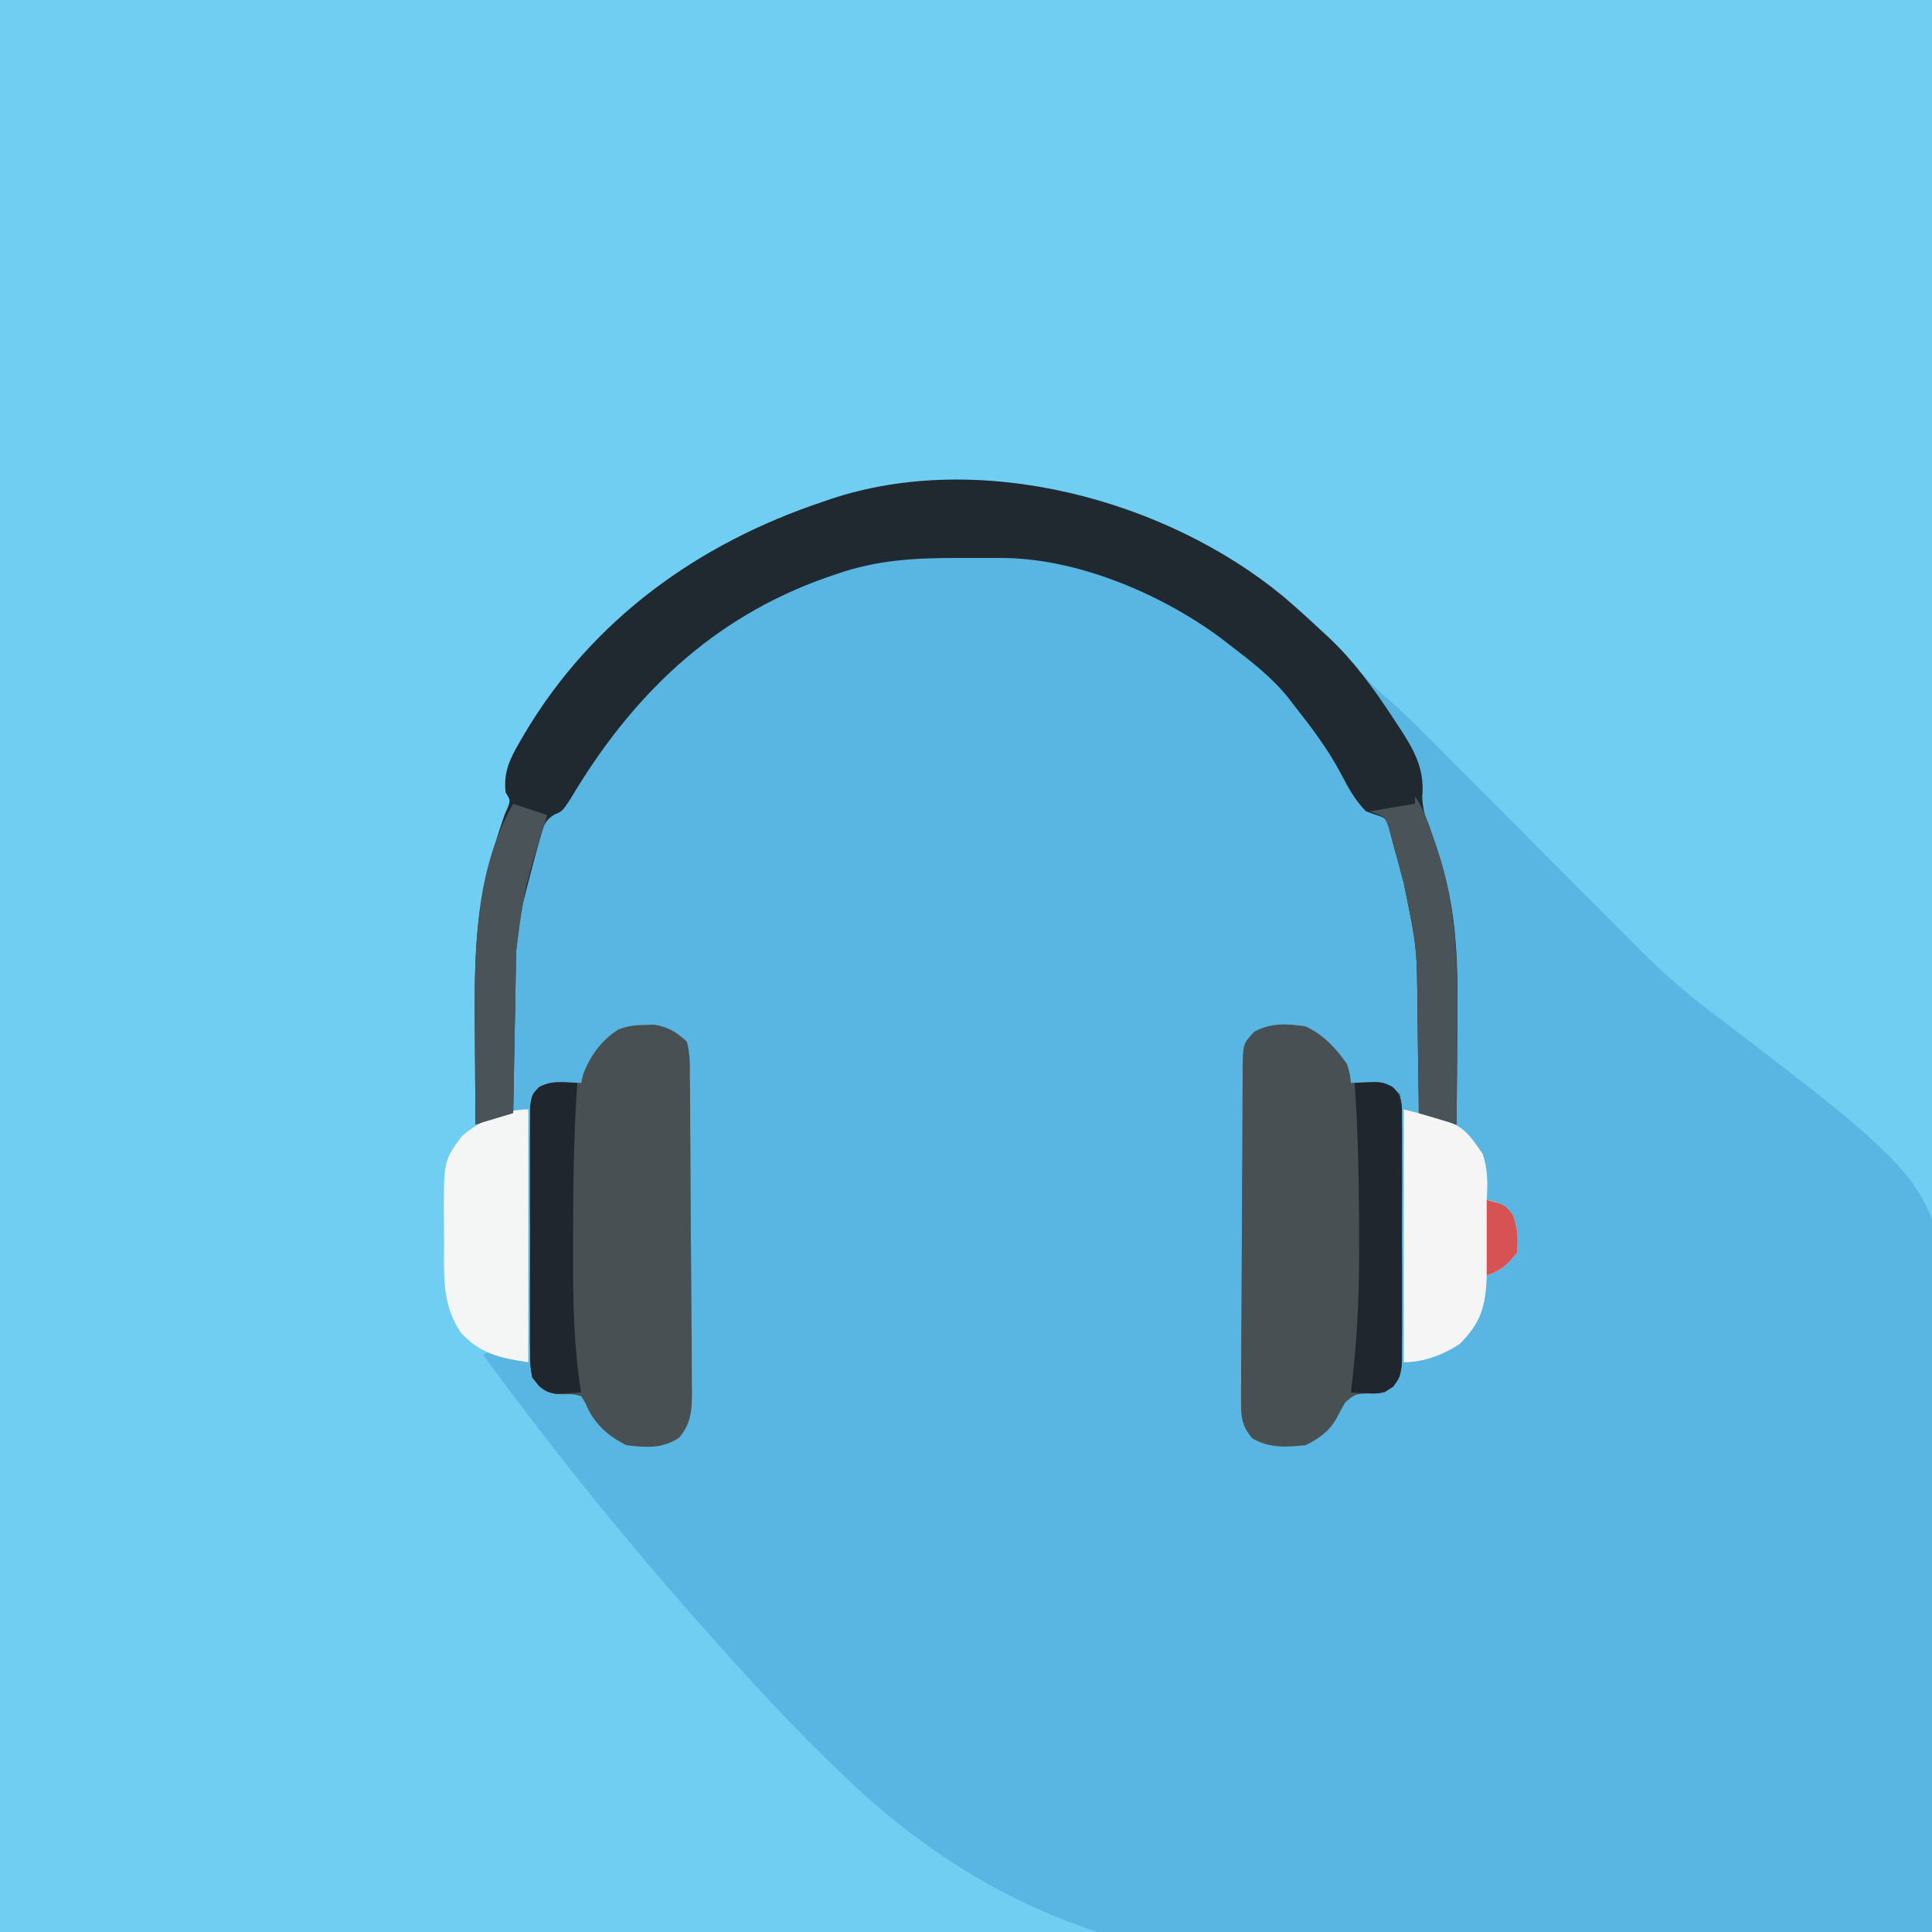 <?xml version="1.0" encoding="UTF-8"?>
<svg version="1.1" xmlns="http://www.w3.org/2000/svg" width="512" height="512">
<rect width="100%" height="100%" fill="#333333" stroke="none"/>
<path d="M0 0 C168.96 0 337.92 0 512 0 C512 168.96 512 337.92 512 512 C343.04 512 174.08 512 0 512 C0 343.04 0 174.08 0 0 Z " fill="#70CEF3" transform="translate(0,0)"/>
<path d="M0 0 C7.415 6.311 15.032 12.949 21.062 20.625 C22.829 22.79 24.559 24.406 26.676 26.21 C30.656 29.66 34.408 33.278 38.115 37.018 C38.777 37.68 39.438 38.343 40.119 39.026 C41.541 40.451 42.961 41.877 44.38 43.305 C46.632 45.57 48.887 47.831 51.143 50.092 C56.743 55.705 62.337 61.323 67.931 66.942 C72.669 71.699 77.409 76.455 82.152 81.208 C84.363 83.425 86.571 85.646 88.779 87.866 C90.147 89.239 91.516 90.611 92.885 91.982 C93.791 92.896 93.791 92.896 94.715 93.828 C100.454 99.568 106.426 104.831 112.888 109.752 C172.09 154.834 172.09 154.834 176.914 189.589 C179.472 211.791 178.167 234.33 176.61 256.56 C175.877 267.214 175.538 277.871 175.221 288.544 C174.562 310.391 173.447 332.192 172 354 C136.792 358.731 101.544 361.811 66.062 363.562 C64.101 363.662 64.101 363.662 62.1 363.764 C-4.549 367.059 -59.847 363.657 -111.197 317.421 C-124.922 304.867 -137.581 291.388 -149.938 277.5 C-150.753 276.586 -151.569 275.672 -152.41 274.73 C-173.482 251.082 -193.326 226.582 -212 201 C-210 200 -210 200 -200 203 C-200 180.89 -200 158.78 -200 136 C-205.94 137.98 -205.94 137.98 -212 140 C-212.66 140 -213.32 140 -214 140 C-214.05 133.742 -214.086 127.484 -214.11 121.226 C-214.12 119.104 -214.133 116.982 -214.151 114.86 C-214.272 99.71 -214.254 84.756 -210.062 70.062 C-209.72 68.843 -209.377 67.624 -209.023 66.367 C-208.136 63.449 -207.19 60.567 -206.188 57.688 C-204.597 54.223 -204.597 54.223 -206 52 C-206.61 46.616 -204.847 43.025 -202.188 38.5 C-201.783 37.801 -201.378 37.103 -200.962 36.383 C-183.006 6.176 -154.983 -13.974 -122 -25 C-121.301 -25.243 -120.601 -25.486 -119.88 -25.736 C-80.428 -38.89 -31.244 -25.743 0 0 Z " fill="#59B6E2" transform="translate(340,158)"/>
<path d="M0 0 C3.422 2.912 6.732 5.916 10 9 C10.749 9.684 11.498 10.369 12.27 11.074 C18.882 17.339 24.016 24.421 29 32 C29.604 32.909 29.604 32.909 30.219 33.836 C34.373 40.197 37.652 45.305 36.895 53.133 C37.071 57.927 38.907 62.249 40.604 66.702 C46.566 82.914 46.38 98.96 46.188 116 C46.172 118.336 46.159 120.672 46.146 123.008 C46.114 128.672 46.062 134.336 46 140 C42.7 139.01 39.4 138.02 36 137 C35.978 134.921 35.978 134.921 35.956 132.8 C35.897 127.602 35.82 122.404 35.738 117.206 C35.705 114.967 35.676 112.728 35.654 110.489 C35.519 93.024 35.519 93.024 32 76 C31.476 74.022 30.954 72.043 30.438 70.062 C30.186 69.178 29.935 68.294 29.676 67.383 C29.117 65.412 28.614 63.426 28.125 61.438 C27.227 58.789 27.227 58.789 24.625 57.938 C23.759 57.628 22.892 57.319 22 57 C19.023 54.023 17.249 50.629 15.312 46.938 C11.851 40.444 7.557 34.759 3 29 C2.497 28.341 1.995 27.683 1.477 27.004 C-2.924 21.496 -8.429 17.268 -14 13 C-15.003 12.232 -16.006 11.463 -17.039 10.672 C-32.916 -0.911 -54.877 -10.114 -74.699 -10.133 C-75.992 -10.134 -77.284 -10.135 -78.615 -10.137 C-79.285 -10.135 -79.955 -10.133 -80.645 -10.13 C-82.664 -10.125 -84.682 -10.13 -86.701 -10.137 C-97.835 -10.126 -107.567 -9.575 -118.125 -5.938 C-119.033 -5.628 -119.941 -5.319 -120.876 -5 C-151.306 5.688 -172.627 26.416 -188.875 53.812 C-191 57 -191 57 -193.004 57.832 C-195.984 59.576 -196.157 61.607 -197.062 64.875 C-197.39 66.038 -197.717 67.2 -198.055 68.398 C-198.367 69.587 -198.679 70.775 -199 72 C-199.437 73.659 -199.437 73.659 -199.883 75.352 C-202.276 84.55 -202.276 84.55 -203.205 93.974 C-203.225 94.934 -203.245 95.895 -203.266 96.885 C-203.291 98.421 -203.291 98.421 -203.316 99.988 C-203.337 101.047 -203.358 102.105 -203.379 103.195 C-203.445 106.568 -203.504 109.94 -203.562 113.312 C-203.606 115.602 -203.649 117.892 -203.693 120.182 C-203.8 125.788 -203.902 131.394 -204 137 C-207.3 137.99 -210.6 138.98 -214 140 C-214.05 133.742 -214.086 127.484 -214.11 121.226 C-214.12 119.104 -214.133 116.982 -214.151 114.86 C-214.272 99.71 -214.254 84.756 -210.062 70.062 C-209.72 68.843 -209.377 67.624 -209.023 66.367 C-208.136 63.449 -207.19 60.567 -206.188 57.688 C-204.597 54.223 -204.597 54.223 -206 52 C-206.61 46.616 -204.847 43.025 -202.188 38.5 C-201.783 37.801 -201.378 37.103 -200.962 36.383 C-183.006 6.176 -154.983 -13.974 -122 -25 C-121.301 -25.243 -120.601 -25.486 -119.88 -25.736 C-80.428 -38.89 -31.244 -25.743 0 0 Z " fill="#202830" transform="translate(340,158)"/>
<path d="M0 0 C4.88 2.35 7.898 5.657 11 10 C11.812 12.875 11.812 12.875 12 15 C12.603 14.965 13.207 14.93 13.828 14.895 C14.627 14.867 15.427 14.84 16.25 14.812 C17.039 14.778 17.828 14.743 18.641 14.707 C21.713 15.089 22.831 15.78 25 18 C25.508 21.181 25.508 21.181 25.518 25.162 C25.525 25.887 25.532 26.613 25.539 27.36 C25.556 29.76 25.545 32.159 25.531 34.559 C25.534 36.226 25.538 37.894 25.543 39.562 C25.549 43.058 25.54 46.554 25.521 50.05 C25.499 54.531 25.512 59.01 25.536 63.491 C25.55 66.935 25.546 70.379 25.535 73.824 C25.533 75.475 25.536 77.127 25.545 78.779 C25.555 81.09 25.54 83.398 25.518 85.709 C25.513 87.68 25.513 87.68 25.508 89.692 C24.921 93.517 24.068 94.719 21 97 C18.816 97.328 18.816 97.328 16.562 97.25 C13.054 97.462 13.054 97.462 10.48 99.691 C9.66 101.106 8.873 102.54 8.121 103.992 C6.235 107.37 3.4 109.3 0 111 C-5.175 111.508 -9.555 111.838 -14.125 109.188 C-16.732 106.146 -17.125 103.738 -17.116 99.87 C-17.116 99.03 -17.116 98.19 -17.117 97.325 C-17.109 95.948 -17.109 95.948 -17.101 94.543 C-17.099 93.574 -17.098 92.604 -17.096 91.606 C-17.089 88.395 -17.073 85.184 -17.055 81.973 C-17.049 80.877 -17.043 79.782 -17.037 78.653 C-17.006 72.858 -16.967 67.063 -16.923 61.269 C-16.879 55.275 -16.863 49.282 -16.854 43.288 C-16.841 38.686 -16.806 34.083 -16.766 29.481 C-16.75 27.271 -16.743 25.061 -16.744 22.851 C-16.745 19.762 -16.714 16.675 -16.675 13.586 C-16.682 12.67 -16.689 11.754 -16.697 10.81 C-16.574 4.62 -16.574 4.62 -13.626 1.434 C-9.152 -1.009 -4.953 -0.715 0 0 Z " fill="#495054" transform="translate(346,272)"/>
<path d="M0 0 C0.822 -0.028 1.645 -0.057 2.492 -0.086 C6.319 0.584 8.211 1.782 11.125 4.375 C12.047 7.543 11.973 10.648 11.946 13.929 C11.969 15.381 11.969 15.381 11.992 16.863 C12.036 20.064 12.036 23.263 12.035 26.465 C12.054 28.689 12.075 30.914 12.098 33.138 C12.141 37.801 12.163 42.463 12.17 47.127 C12.179 53.104 12.228 59.08 12.291 65.056 C12.337 69.65 12.367 74.244 12.391 78.838 C12.404 81.042 12.42 83.245 12.44 85.449 C12.465 88.53 12.47 91.61 12.469 94.691 C12.48 95.602 12.49 96.513 12.501 97.451 C12.477 102.237 12.299 105.527 9.125 109.375 C4.655 112.355 0.366 111.983 -4.875 111.375 C-9.797 108.959 -13.668 105.442 -15.711 100.25 C-16.095 99.631 -16.479 99.013 -16.875 98.375 C-18.934 97.822 -18.934 97.822 -21.25 97.875 C-24.265 97.835 -25.538 97.626 -27.986 95.801 C-30.577 92.473 -30.382 90.277 -30.393 86.084 C-30.4 85.356 -30.407 84.629 -30.414 83.88 C-30.431 81.481 -30.42 79.083 -30.406 76.684 C-30.409 75.015 -30.413 73.346 -30.418 71.678 C-30.424 68.183 -30.415 64.689 -30.396 61.195 C-30.374 56.713 -30.387 52.232 -30.411 47.751 C-30.425 44.306 -30.421 40.862 -30.41 37.418 C-30.408 35.765 -30.411 34.112 -30.42 32.46 C-30.43 30.151 -30.415 27.845 -30.393 25.537 C-30.389 24.223 -30.386 22.91 -30.383 21.556 C-29.875 18.375 -29.875 18.375 -27.99 16.446 C-25.5 15.185 -23.899 15.065 -21.125 15.188 C-20.326 15.215 -19.527 15.242 -18.703 15.27 C-18.1 15.304 -17.497 15.339 -16.875 15.375 C-16.669 14.529 -16.462 13.684 -16.25 12.812 C-14.333 8.021 -11.418 3.962 -6.984 1.195 C-4.545 0.247 -2.614 0.041 0 0 Z " fill="#495054" transform="translate(170.875,271.625)"/>
<path d="M0 0 C15.463 3.866 15.463 3.866 20.938 11.812 C22.32 15.961 22.26 19.67 22 24 C22.625 24.137 23.25 24.273 23.895 24.414 C26.413 25.115 27.371 25.983 29 28 C30.213 31.638 30.395 34.177 30 38 C27.459 41.16 25.854 42.715 22 44 C21.974 44.652 21.948 45.305 21.922 45.977 C21.461 53.077 19.939 57.061 14.812 62.188 C10.318 65.084 5.38 67 0 67 C0 44.89 0 22.78 0 0 Z " fill="#F5F5F6" transform="translate(372,294)"/>
<path d="M0 0 C0 22.11 0 44.22 0 67 C-7.274 65.961 -12.88 64.722 -17.875 59.125 C-22.812 51.865 -22.34 44.33 -22.316 35.888 C-22.313 33.638 -22.336 31.39 -22.361 29.141 C-22.432 13.633 -22.432 13.633 -17.527 7.012 C-12.578 2.889 -6.578 0 0 0 Z " fill="#F4F6F6" transform="translate(140,294)"/>
<path d="M0 0 C-0.072 1.04 -0.144 2.081 -0.219 3.152 C-1.014 16.099 -1.112 29.034 -1.125 42 C-1.127 42.888 -1.13 43.776 -1.133 44.691 C-1.161 57.197 -1.015 69.623 1 82 C-0.415 82.109 -1.832 82.186 -3.25 82.25 C-4.039 82.296 -4.828 82.343 -5.641 82.391 C-8.97 81.839 -9.944 80.653 -12 78 C-12.508 74.692 -12.508 74.692 -12.518 70.709 C-12.525 69.981 -12.532 69.254 -12.539 68.505 C-12.556 66.106 -12.545 63.708 -12.531 61.309 C-12.534 59.64 -12.538 57.971 -12.543 56.303 C-12.549 52.808 -12.54 49.314 -12.521 45.82 C-12.499 41.338 -12.512 36.857 -12.536 32.376 C-12.55 28.931 -12.546 25.487 -12.535 22.043 C-12.533 20.39 -12.536 18.737 -12.545 17.085 C-12.555 14.776 -12.54 12.47 -12.518 10.162 C-12.514 8.848 -12.511 7.535 -12.508 6.181 C-12 3 -12 3 -10.101 1.071 C-6.649 -0.688 -3.826 -0.191 0 0 Z " fill="#20262D" transform="translate(153,287)"/>
<path d="M0 0 C7.285 -0.364 7.285 -0.364 10.101 1.071 C12.932 3.947 12.508 6.183 12.518 10.162 C12.528 11.25 12.528 11.25 12.539 12.36 C12.556 14.76 12.545 17.159 12.531 19.559 C12.534 21.226 12.538 22.894 12.543 24.562 C12.549 28.058 12.54 31.554 12.521 35.05 C12.499 39.531 12.512 44.01 12.536 48.491 C12.55 51.935 12.546 55.379 12.535 58.824 C12.533 60.475 12.536 62.127 12.545 63.779 C12.555 66.09 12.54 68.398 12.518 70.709 C12.514 72.023 12.511 73.338 12.508 74.692 C12 78 12 78 10.265 80.44 C7.64 82.248 6.394 82.435 3.25 82.25 C2.451 82.214 1.652 82.178 0.828 82.141 C0.225 82.094 -0.378 82.048 -1 82 C-0.787 80.19 -0.787 80.19 -0.569 78.344 C0.812 66.04 1.285 53.936 1.188 41.562 C1.181 39.763 1.174 37.964 1.168 36.164 C1.108 24.092 0.836 12.046 0 0 Z " fill="#20262D" transform="translate(359,287)"/>
<path d="M0 0 C2.36 3.54 3.593 7.189 4.938 11.188 C5.19 11.898 5.442 12.609 5.701 13.342 C11.269 29.845 11.383 45.763 11.188 63 C11.172 65.336 11.159 67.672 11.146 70.008 C11.114 75.672 11.062 81.336 11 87 C7.7 86.01 4.4 85.02 1 84 C0.985 82.614 0.971 81.228 0.956 79.8 C0.897 74.602 0.82 69.404 0.738 64.206 C0.705 61.967 0.676 59.728 0.654 57.489 C0.519 40.024 0.519 40.024 -3 23 C-3.525 21.022 -4.046 19.043 -4.562 17.062 C-5.04 15.374 -5.519 13.687 -6 12 C-6.309 10.824 -6.619 9.649 -6.938 8.438 C-7.901 5.515 -7.901 5.515 -12 4 C-8.04 3.34 -4.08 2.68 0 2 C0 1.34 0 0.68 0 0 Z " fill="#4A5358" transform="translate(375,211)"/>
<path d="M0 0 C2.97 0.99 5.94 1.98 9 3 C8.619 4.307 8.619 4.307 8.23 5.641 C3.058 22.053 3.058 22.053 0.795 38.974 C0.775 39.934 0.755 40.895 0.734 41.885 C0.709 43.421 0.709 43.421 0.684 44.988 C0.663 46.047 0.642 47.105 0.621 48.195 C0.555 51.568 0.496 54.94 0.438 58.312 C0.394 60.602 0.351 62.892 0.307 65.182 C0.2 70.788 0.098 76.394 0 82 C-3.3 82.99 -6.6 83.98 -10 85 C-10.05 78.742 -10.086 72.484 -10.11 66.226 C-10.12 64.104 -10.133 61.982 -10.151 59.86 C-10.313 39.617 -10.346 18.106 0 0 Z " fill="#4A5358" transform="translate(136,213)"/>
<path d="M0 0 C4.723 1.181 4.723 1.181 7 4 C8.213 7.638 8.395 10.177 8 14 C5.459 17.16 3.854 18.715 0 20 C0 13.4 0 6.8 0 0 Z " fill="#D75253" transform="translate(394,318)"/>
</svg>
